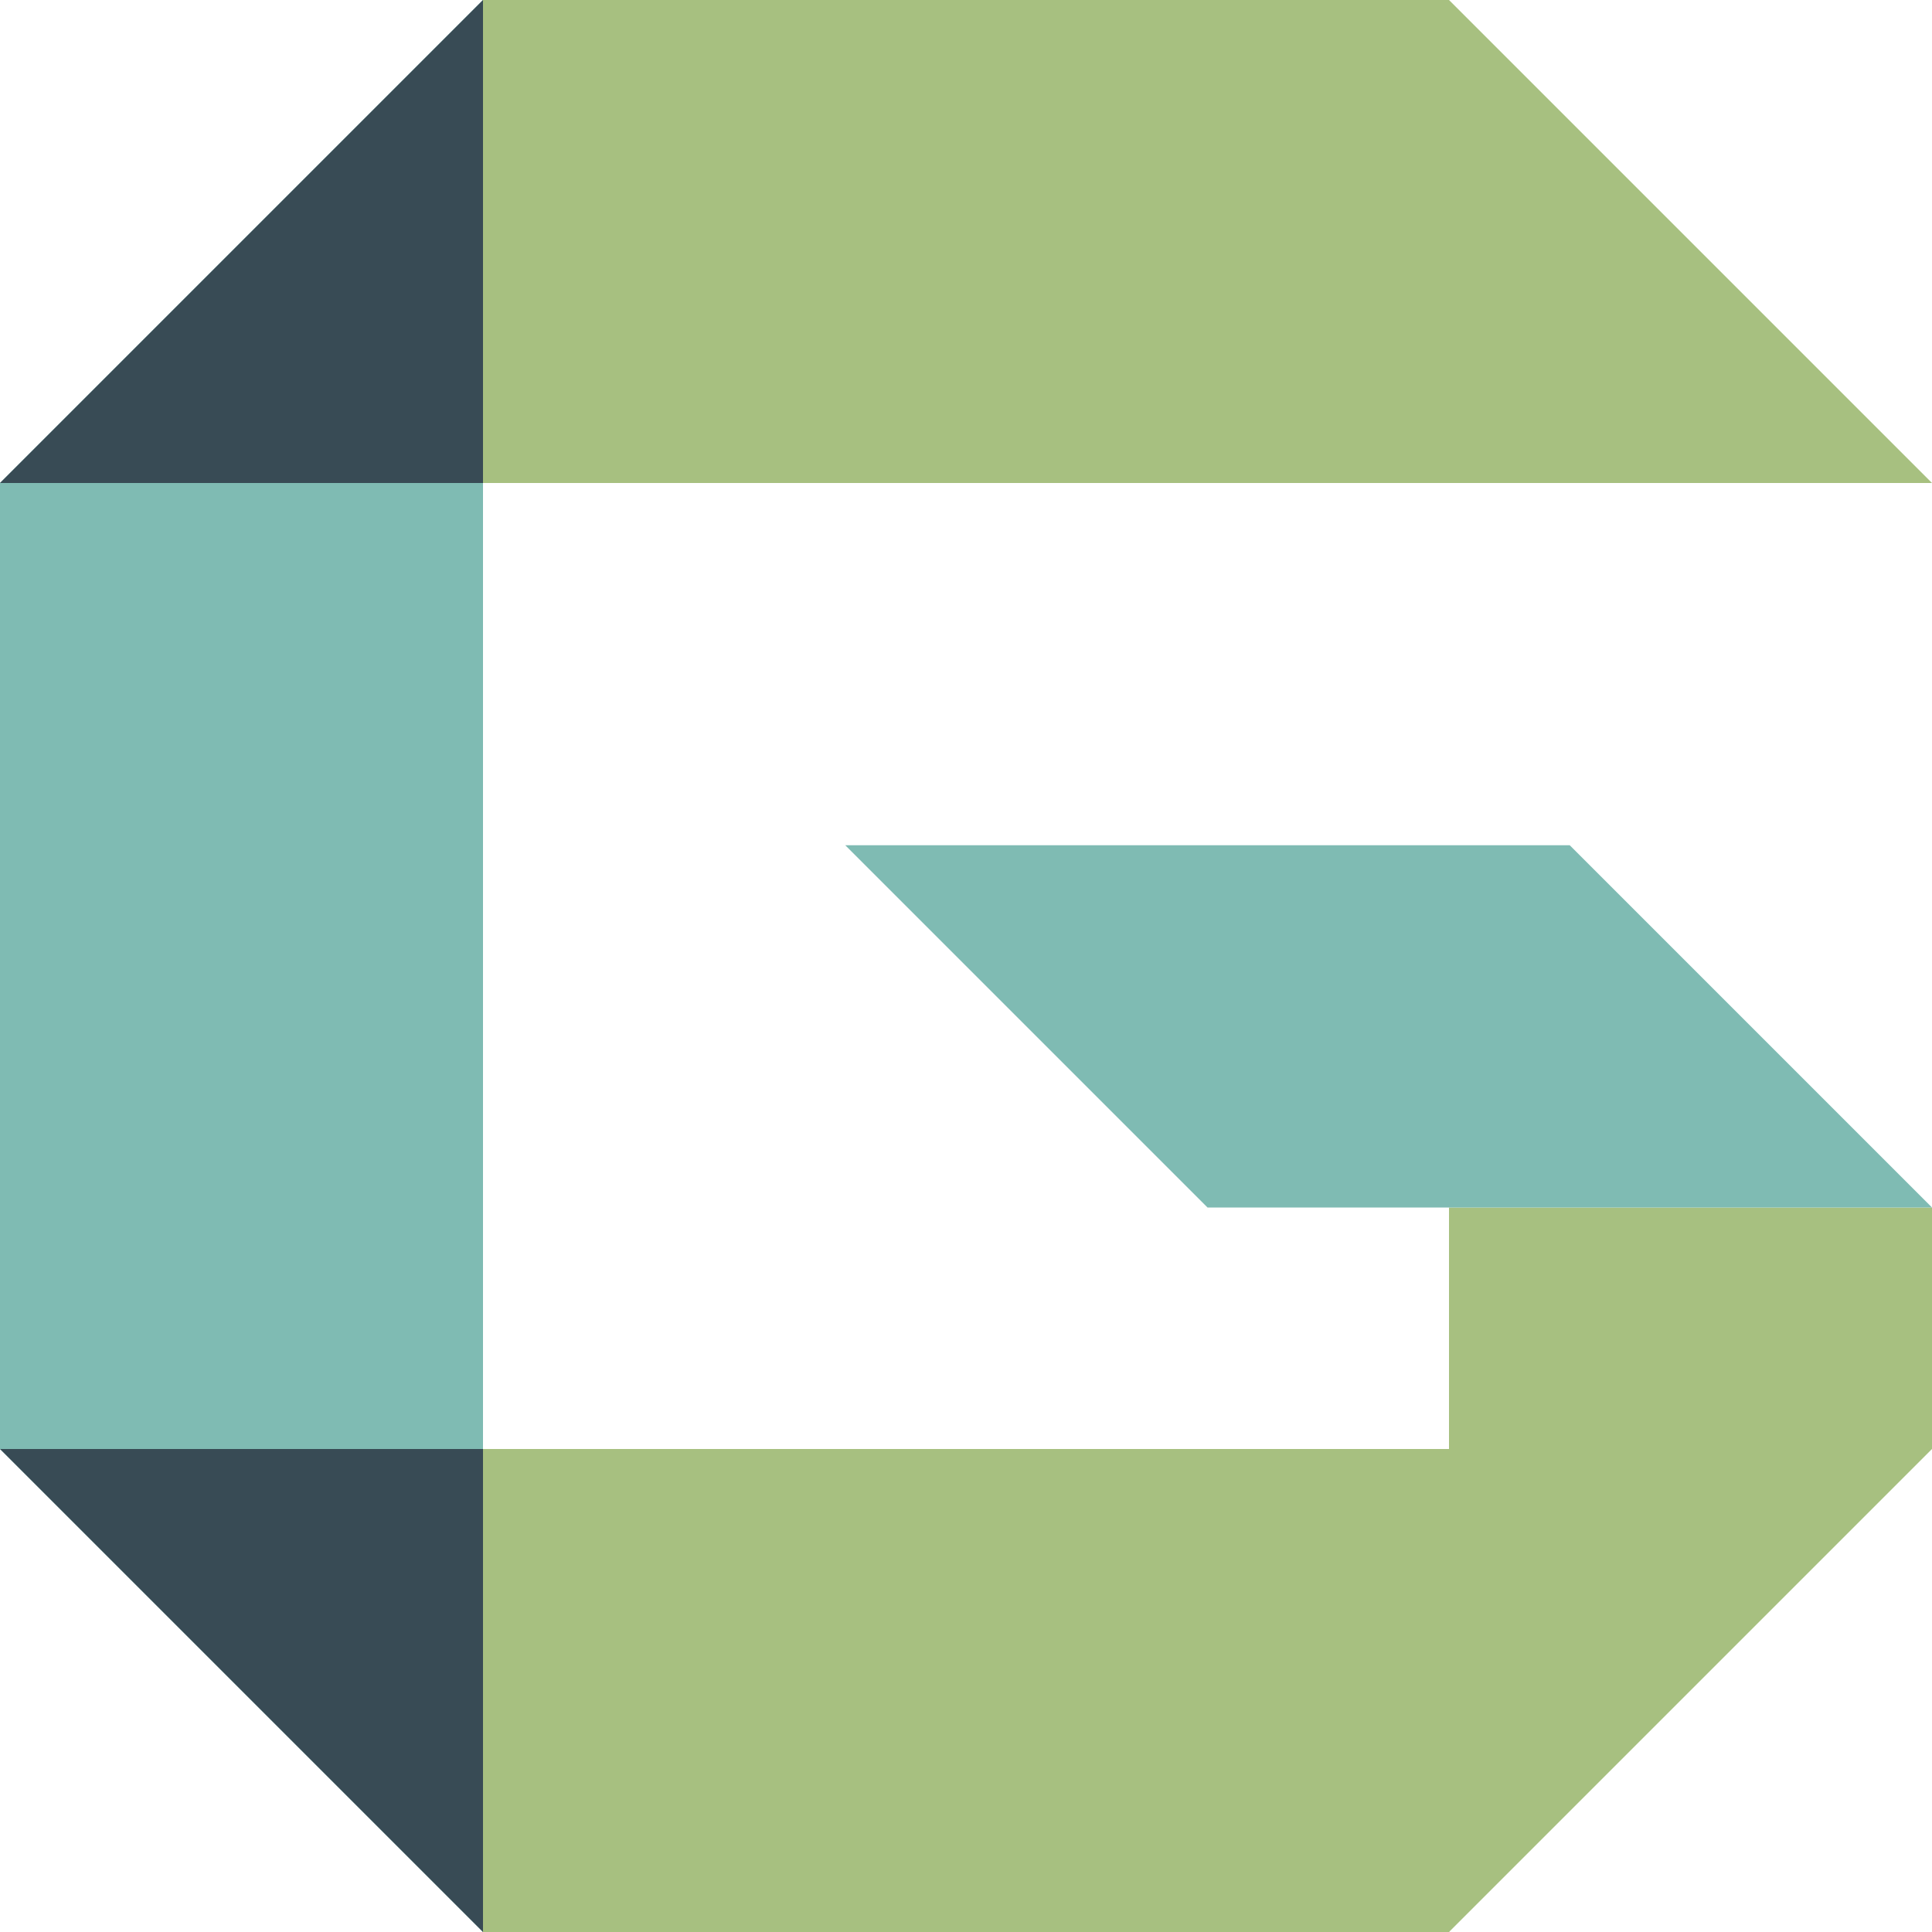 <svg xmlns="http://www.w3.org/2000/svg" width="16" height="16" version="1.1">
 <path style="fill:#a7c080" d="m 2,12 h 12 l -2,4 H 4 Z"/>
 <path style="fill:#a7c080" d="M 4,0 2,4 H 16 L 12,0 Z"/>
 <path style="fill:#a7c080" d="m 12,10 v 2 4 l 4,-4 v -2 z"/>
 <path style="fill:#7fbbb3" d="m 10,10 h 6 L 13,7 H 7 Z"/>
 <path style="fill:#7fbbb3" d="M 4,0 0,4 v 8 l 4,4 V 12 4 Z"/>
 <path style="fill:#384b55" d="m 0,12 h 4 v 4 z"/>
 <path style="fill:#384b55" d="M 0,4 H 4 V 0 Z"/>
</svg>
